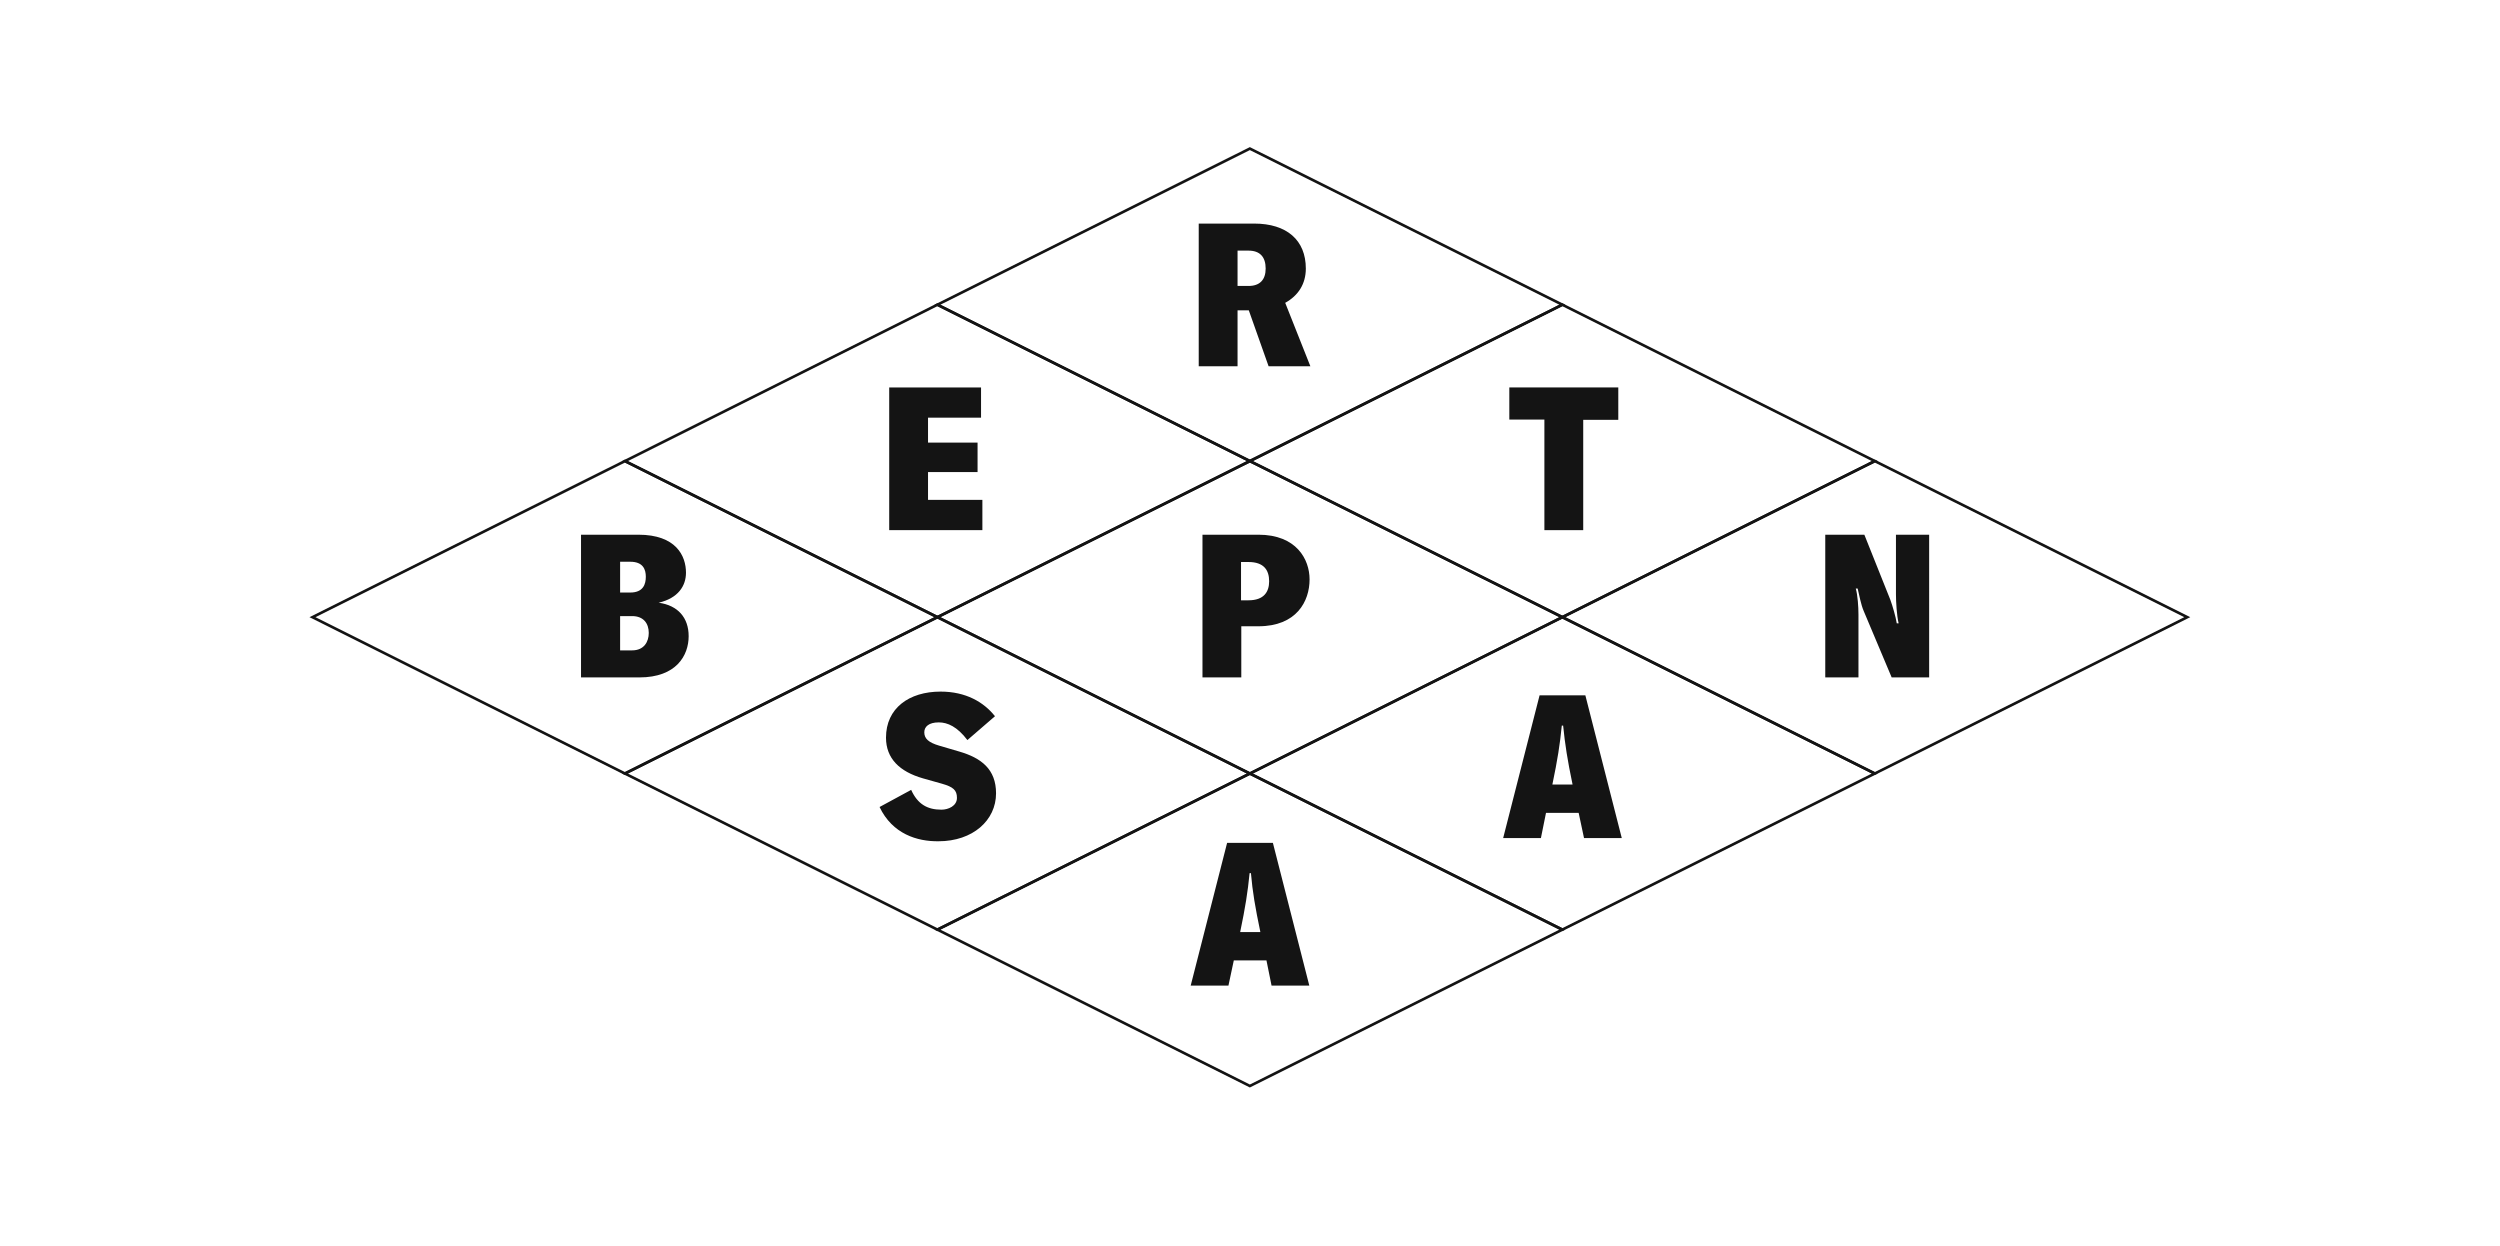 <?xml version="1.0" encoding="utf-8"?>
<!-- Generator: Adobe Illustrator 22.0.1, SVG Export Plug-In . SVG Version: 6.00 Build 0)  -->
<svg version="1.1" xmlns="http://www.w3.org/2000/svg" xmlns:xlink="http://www.w3.org/1999/xlink" x="0px" y="0px"
	 viewBox="0 0 933.7 465.4" style="enable-background:new 0 0 933.7 465.4;" xml:space="preserve">
<style type="text/css">
	.st0{fill:none;stroke:#141414;stroke-miterlimit:10;}
	.st1{fill:#141414;}
</style>
<g id="diamonds">
	<polygon class="st0" points="700.2,172.2 583.5,230.5 700.2,288.9 816.9,230.5 	"/>
	<polygon class="st0" points="466.8,55.5 350.1,113.8 466.8,172.2 583.5,113.8 	"/>
	<polygon class="st0" points="583.5,113.8 466.8,172.2 583.5,230.5 700.2,172.2 	"/>
	<polygon class="st0" points="350.1,113.8 233.4,172.2 350.1,230.5 466.8,172.2 	"/>
	<polygon class="st0" points="466.8,172.2 350.1,230.5 466.8,288.9 583.5,230.5 	"/>
	<polygon class="st0" points="583.5,230.5 466.8,288.9 583.5,347.2 700.2,288.9 	"/>
	<polygon class="st0" points="233.4,172.2 116.7,230.5 233.4,288.9 350.1,230.5 	"/>
	<polygon class="st0" points="350.1,230.5 233.4,288.9 350.1,347.2 466.8,288.9 	"/>
	<polygon class="st0" points="466.8,288.9 350.1,347.2 466.8,405.6 583.5,347.2 	"/>
</g>
<g id="text">
	<g>
		<g>
			<path class="st1" d="M256.2,213.9c0,4.9-2.9,9.5-10.2,11.2c7.2,1,11.2,5.6,11.2,12.5c0,7.2-4.6,15.4-18.4,15.4h-21.8v-53.3h21.4
				C252.5,199.7,256.2,207.6,256.2,213.9z M231.6,221.3h3.8c4.9,0,5.8-3.2,5.8-5.9c0-2.7-1-5.6-5.8-5.6h-3.8V221.3z M231.6,242.9
				h4.5c4.5,0,6.2-3.3,6.2-6.5c0-3.6-2-6.3-6.2-6.3h-4.5V242.9z"/>
		</g>
		<g>
			<path class="st1" d="M328.5,301.4l11.8-6.4c2.4,5.3,6,7.4,11.3,7.4c2.6,0,5.8-1.4,5.8-4.4c0-2.9-1.4-4.1-5.6-5.3l-7.1-2
				c-8.7-2.5-13.8-7.4-13.8-15.2c0-11,8.6-17.2,20.4-17.2c9.4,0,16.1,3.9,20.3,9.2l-10.3,8.9c-3.8-5-7.4-6.6-10.7-6.6
				c-3.7,0-5.4,1.6-5.4,3.7c0,2.3,1.5,3.8,5.6,5l7.5,2.2c8.2,2.4,13.7,6.6,13.7,15.6c0,10.1-8.7,17.9-21.5,17.9
				C342.6,314.3,333.3,311.5,328.5,301.4z"/>
		</g>
		<g>
			<path class="st1" d="M473,358.7h-12.2l-2,9.4h-14.1l13.6-53.3h17.1l13.6,53.3h-14.1L473,358.7z M470.7,348.1v-0.1
				c-1.9-9.1-2.9-14.9-3.5-21.9h-0.5c-0.7,7.1-1.6,12.8-3.5,21.9v0.1H470.7z"/>
		</g>
		<g>
			<path class="st1" d="M589.6,303.6h-12.2l-1.9,9.4h-14.1l13.6-53.3h17.1l13.6,53.3h-14.1L589.6,303.6z M587.3,293v-0.1
				c-1.9-9.1-2.8-14.9-3.5-21.9h-0.5c-0.7,7.1-1.6,12.8-3.5,21.9v0.1H587.3z"/>
		</g>
		<g>
			<path class="st1" d="M708.4,232.8h0.7c-0.7-2.9-1-8-1-10.9v-22.2h12.4V253h-14l-10.4-24.7c-1.1-2.5-1.7-6.1-2.3-8.5h-0.7
				c0.7,2.5,1,6.8,1,9.7V253h-12.4v-53.3h14.6L706,224C706.9,226.5,708,230.3,708.4,232.8z"/>
		</g>
		<g>
			<path class="st1" d="M463.6,253h-14.5v-53.3h20.9c14.2,0,19.1,9.2,19.1,16.7c0,8.2-4.9,17.5-19.1,17.5h-6.4V253z M466.3,224.2
				c5.8,0,7.7-3.2,7.7-7.1c0-4.2-2-7.2-7.7-7.2h-2.8v14.3H466.3z"/>
		</g>
		<g>
			<path class="st1" d="M604.4,144.8v12h-13.1V198h-14.5v-41.3h-13.1v-12H604.4z"/>
		</g>
		<g>
			<path class="st1" d="M366.4,156h-19.8v9.3h18.5v11h-18.5v10.4h20.3V198h-34.8v-53.3h34.3V156z"/>
		</g>
		<g>
			<path class="st1" d="M466.4,115.9h-4.2v20.9h-14.5V83.5h20.7c12.2,0,19.3,6.2,19.3,16.8c0,5.7-2.8,10.1-7.7,12.8l9.4,23.7h-15.6
				L466.4,115.9z M462.2,106.8h4.1c4.2,0,6.4-2.3,6.4-6.5c0-4.4-2.2-6.7-6.4-6.7h-4.1V106.8z"/>
		</g>
	</g>
</g>
</svg>
